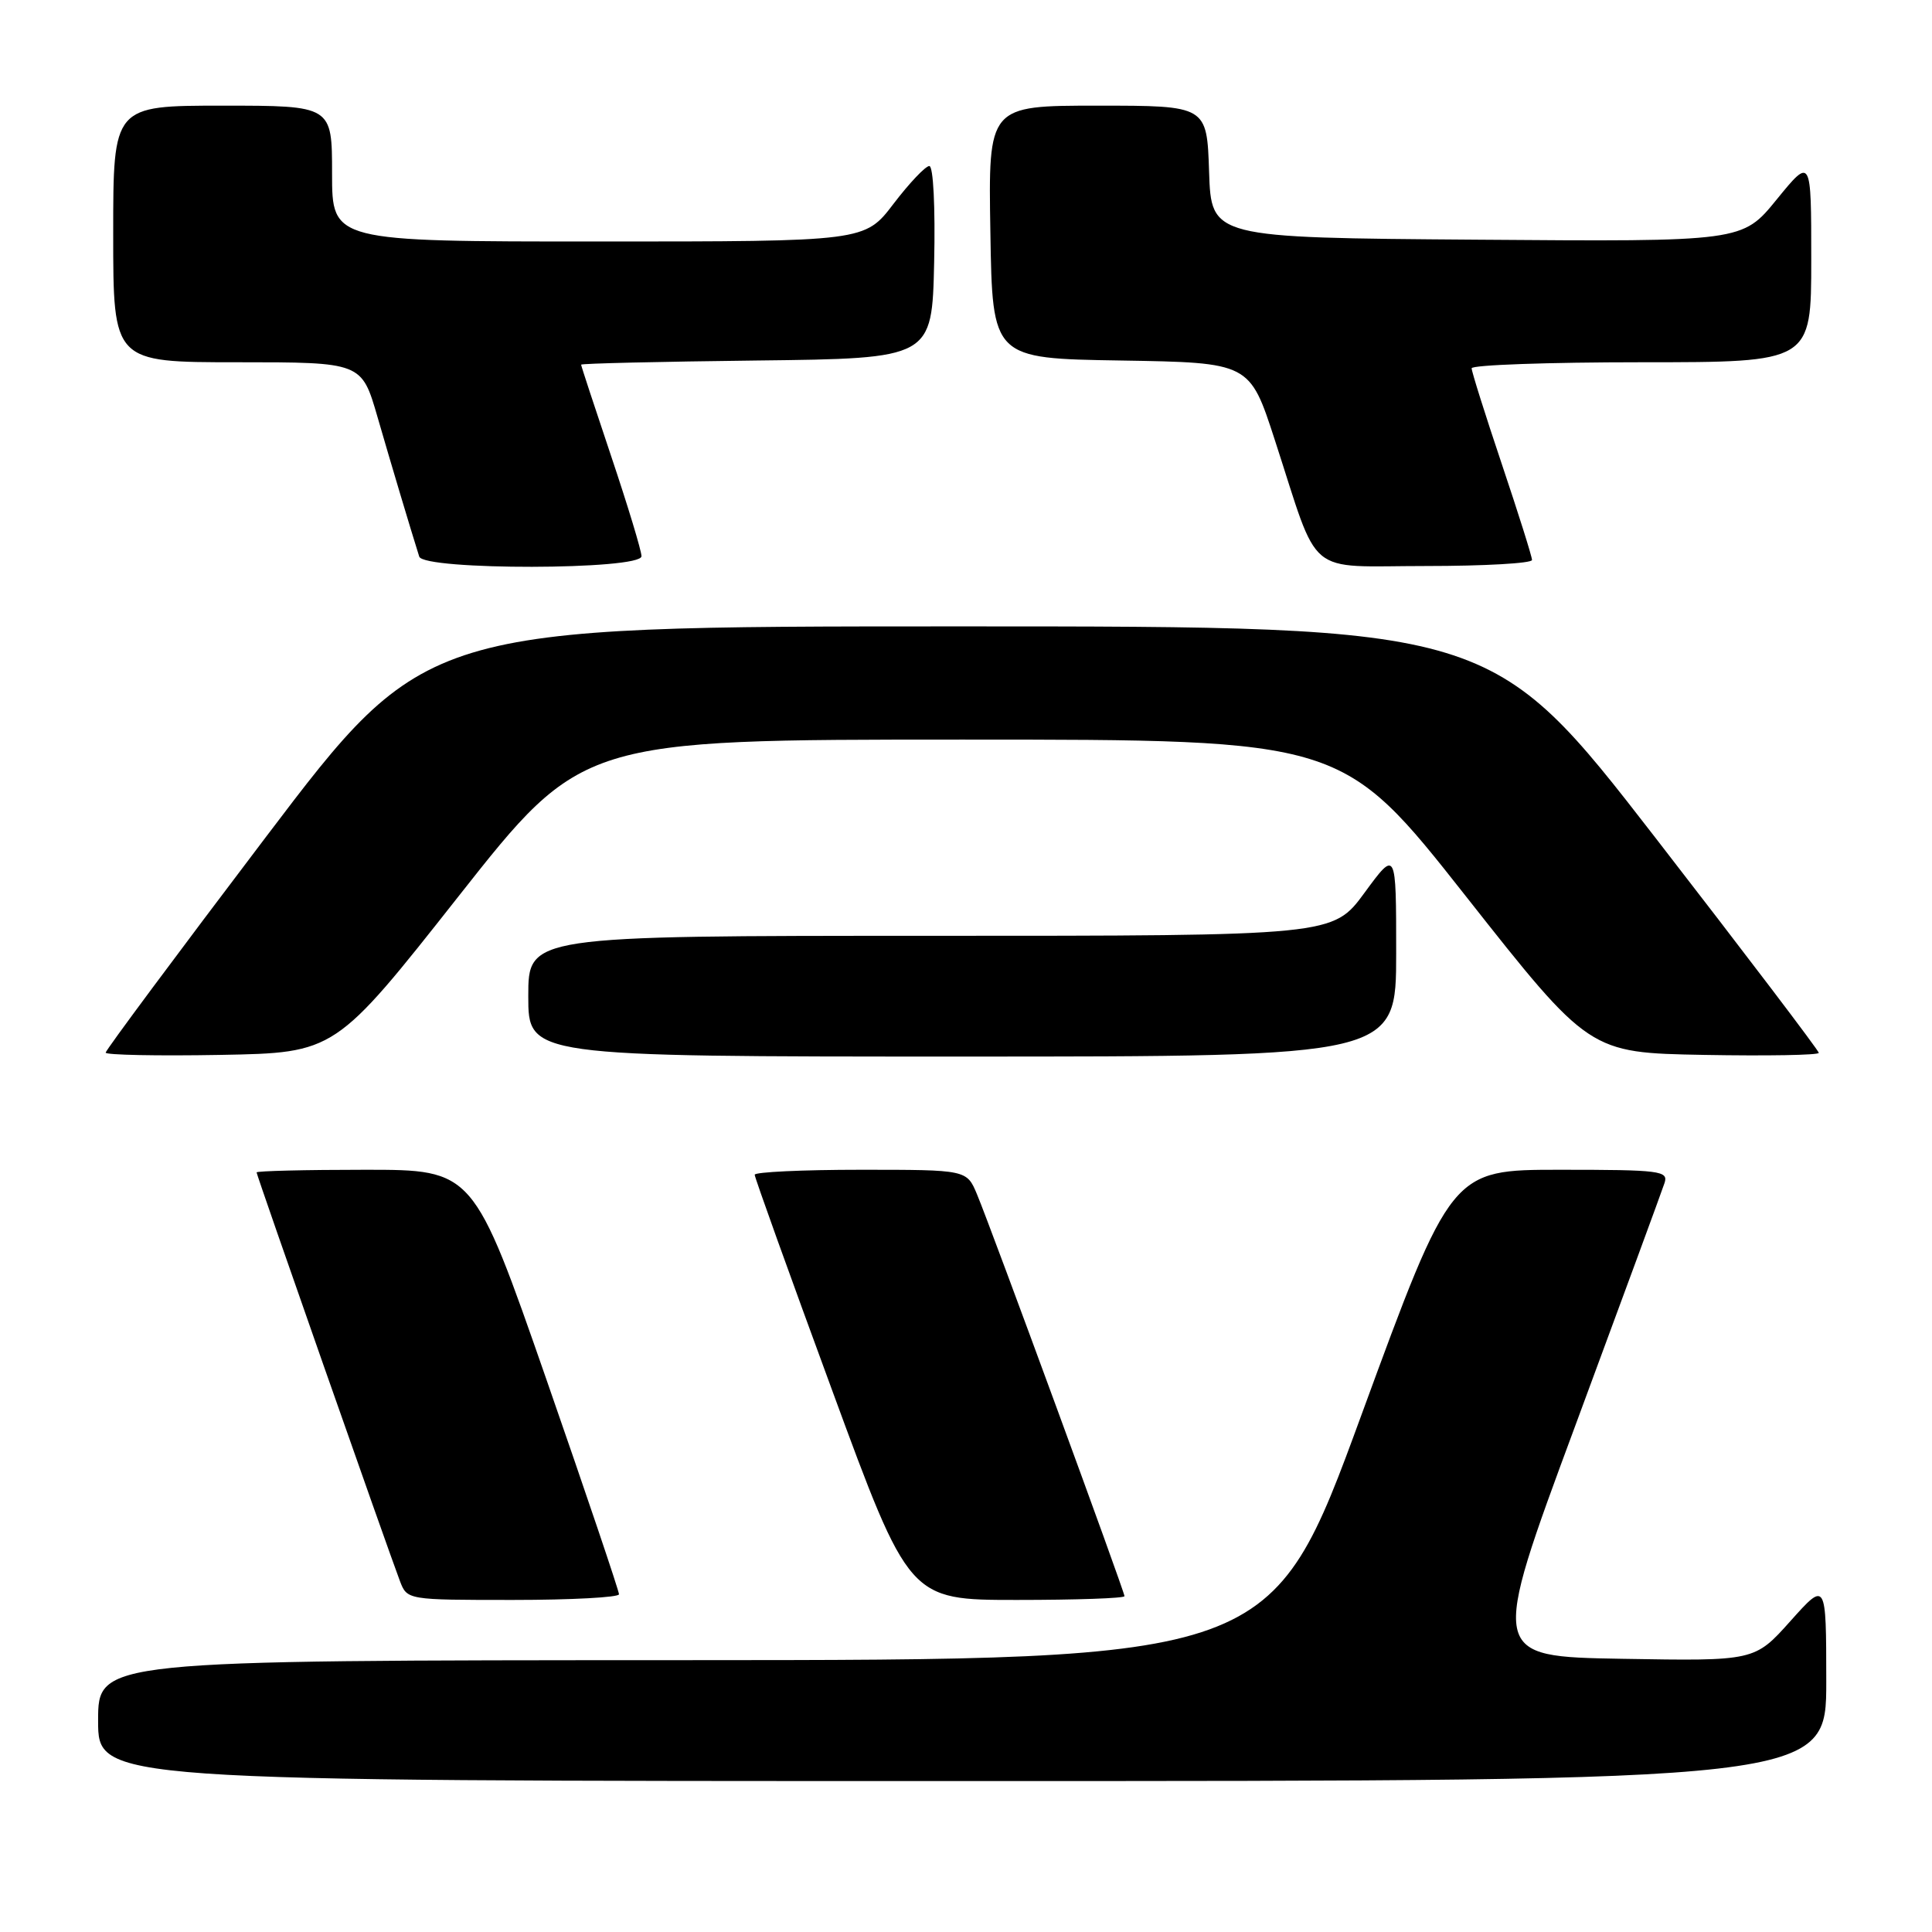 <?xml version="1.0" encoding="UTF-8" standalone="no"?>
<!DOCTYPE svg PUBLIC "-//W3C//DTD SVG 1.1//EN" "http://www.w3.org/Graphics/SVG/1.1/DTD/svg11.dtd" >
<svg xmlns="http://www.w3.org/2000/svg" xmlns:xlink="http://www.w3.org/1999/xlink" version="1.1" viewBox="0 0 256 256">
 <g >
 <path fill="currentColor"
d=" M 241.99 222.75 C 241.98 209.50 241.98 209.50 237.24 214.80 C 232.50 220.10 232.50 220.10 214.95 219.80 C 197.40 219.50 197.40 219.50 208.70 189.00 C 214.91 172.22 220.25 157.71 220.56 156.75 C 221.09 155.14 220.00 155.00 206.72 155.00 C 192.31 155.00 192.31 155.00 180.40 187.48 C 168.50 219.96 168.50 219.96 90.75 219.98 C 13.00 220.00 13.00 220.00 13.00 228.00 C 13.00 236.00 13.00 236.00 127.50 236.00 C 242.00 236.00 242.00 236.00 241.99 222.75 Z  M 82.02 211.25 C 82.03 210.84 77.70 198.01 72.39 182.75 C 62.73 155.00 62.73 155.00 48.37 155.00 C 40.46 155.00 34.00 155.16 34.00 155.35 C 34.00 155.72 51.33 205.11 52.99 209.49 C 53.95 212.00 53.95 212.00 67.98 212.00 C 75.69 212.00 82.01 211.66 82.02 211.25 Z  M 149.00 211.50 C 149.00 210.88 131.33 162.72 129.46 158.26 C 128.10 155.00 128.10 155.00 114.05 155.00 C 106.32 155.00 100.00 155.30 100.00 155.66 C 100.00 156.03 104.61 168.85 110.24 184.16 C 120.47 212.00 120.47 212.00 134.74 212.00 C 142.58 212.00 149.00 211.78 149.00 211.50 Z  M 60.77 118.75 C 77.13 98.00 77.13 98.00 127.50 98.00 C 177.87 98.00 177.87 98.00 194.23 118.75 C 210.59 139.50 210.59 139.50 225.79 139.78 C 234.16 139.93 241.00 139.81 241.00 139.51 C 241.00 139.21 231.25 126.37 219.33 110.98 C 197.65 83.00 197.65 83.00 127.02 83.00 C 56.39 83.00 56.39 83.00 35.20 110.95 C 23.54 126.33 14.00 139.16 14.00 139.48 C 14.00 139.79 20.84 139.93 29.21 139.78 C 44.41 139.50 44.41 139.50 60.77 118.75 Z  M 185.00 126.29 C 185.00 112.58 185.00 112.58 180.81 118.29 C 176.62 124.00 176.62 124.00 123.31 124.00 C 70.00 124.00 70.00 124.00 70.00 132.00 C 70.00 140.00 70.00 140.00 127.50 140.00 C 185.00 140.00 185.00 140.00 185.00 126.29 Z  M 85.00 73.70 C 85.00 72.99 83.20 67.05 81.00 60.50 C 78.80 53.95 77.00 48.47 77.00 48.32 C 77.00 48.16 87.46 47.92 100.25 47.77 C 123.50 47.50 123.50 47.50 123.78 34.75 C 123.94 27.43 123.67 22.00 123.14 22.00 C 122.63 22.00 120.50 24.25 118.40 27.00 C 114.59 32.00 114.59 32.00 79.29 32.00 C 44.00 32.00 44.00 32.00 44.00 23.00 C 44.00 14.00 44.00 14.00 29.50 14.00 C 15.00 14.00 15.00 14.00 15.00 31.00 C 15.00 48.00 15.00 48.00 31.46 48.00 C 47.92 48.00 47.92 48.00 50.02 55.25 C 51.85 61.57 54.30 69.77 55.55 73.75 C 56.12 75.59 85.00 75.54 85.00 73.70 Z  M 203.00 74.20 C 203.00 73.76 201.20 68.05 199.00 61.50 C 196.80 54.95 195.00 49.24 195.00 48.80 C 195.00 48.36 205.12 48.00 217.50 48.00 C 240.00 48.00 240.00 48.00 240.00 34.41 C 240.00 20.82 240.00 20.82 235.43 26.42 C 230.87 32.03 230.87 32.03 195.68 31.76 C 160.50 31.50 160.50 31.50 160.21 22.75 C 159.92 14.00 159.92 14.00 145.44 14.00 C 130.95 14.00 130.95 14.00 131.23 30.75 C 131.50 47.50 131.50 47.50 148.54 47.77 C 165.59 48.05 165.59 48.05 168.91 58.27 C 174.95 76.82 172.76 75.00 188.95 75.00 C 196.68 75.00 203.00 74.64 203.00 74.20 Z "/>
</g>
</svg>